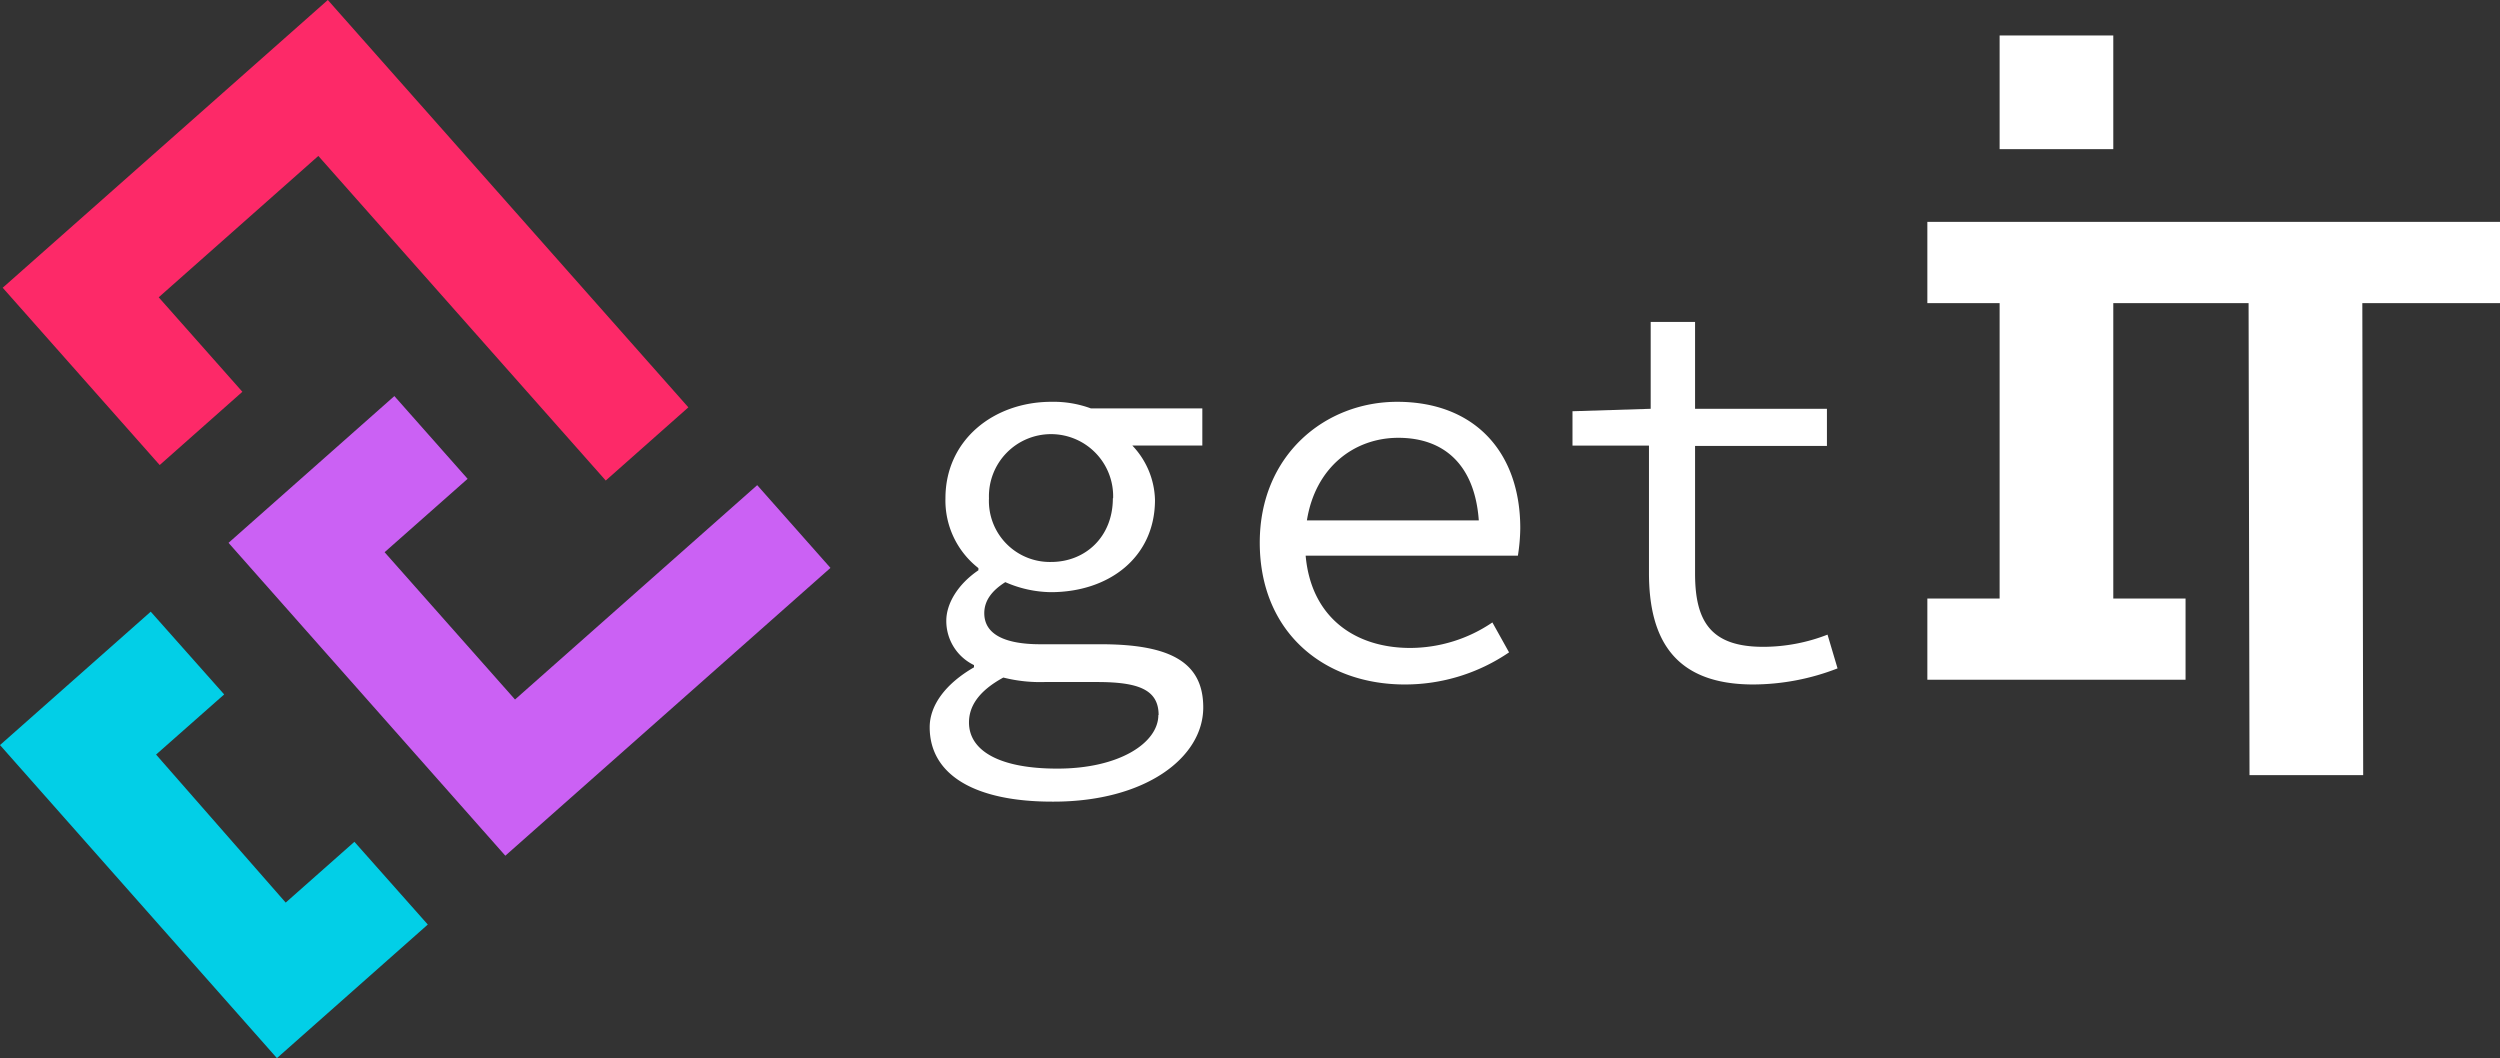<svg xmlns="http://www.w3.org/2000/svg" viewBox="0 0 379.16 160.48"><rect x="0" y="0" width="379.16" height="160.48" fill="#333333" stroke="none"/><defs><style>.cls-1{fill:#fd2968;}.cls-2{fill:#cb61f4;}.cls-3{fill:#02cfe7;}.cls-4{fill:#fff;}</style></defs><g id="Слой_2" data-name="Слой 2"><g id="_3_основні_варіанти_Фінал_готові_до_експорту" data-name="3 основні варіанти(Фінал), готові до експорту"><g id="Використав_на_мокапі" data-name="Використав на мокапі"><polygon class="cls-1" points="91.87 72.88 104.4 61.78 49.72 0 0.41 43.64 24.22 70.53 36.76 59.42 24.07 45.09 48.28 23.65 91.87 72.88"/><polygon class="cls-2" points="76.64 129.78 125.95 86.13 114.84 73.58 78.11 106.09 58.33 83.75 70.92 72.62 59.81 60.07 34.66 82.33 76.64 129.78"/><path class="cls-3" d="M42,160.48l22.88-20.26L53.75,127.67l-10.42,9.22L23.67,114.44,34,105.32,22.86,92.77,0,113Z"/><path class="cls-4" d="M141,110.29c0-3.28,2.35-6.56,6.72-9.08v-.34a7.42,7.42,0,0,1-4.2-6.73c0-2.6,1.76-5.54,4.87-7.65v-.33a13,13,0,0,1-5-10.59c0-8.92,7.4-14.63,16.06-14.63a16.42,16.42,0,0,1,6,1h16.9v5.63H171.73a12.38,12.38,0,0,1,3.44,8.24c0,8.74-7,14-15.8,14a17.67,17.67,0,0,1-6.9-1.52c-2,1.26-3.19,2.78-3.19,4.71,0,3.2,3.11,4.71,8.49,4.71h9.16c10.51,0,15.56,2.69,15.56,9.58,0,7.65-8.83,14.29-22.7,14.29C147.85,121.63,141,117.52,141,110.29Zm34.72-1.85c0-3.87-3.11-5-9.33-5h-8a22.82,22.82,0,0,1-6.22-.68c-3.87,2.11-5.21,4.46-5.21,6.81,0,4.29,4.62,7,13.36,7C169.79,116.59,175.68,112.64,175.68,108.44Zm-6.9-32.87a9.42,9.42,0,1,0-18.83,0,9.25,9.25,0,0,0,9.42,9.66C164.58,85.23,168.78,81.45,168.78,75.57Z"/><path class="cls-4" d="M230.57,80.11c0-11.52-6.9-19.17-18.67-19.17-10.93,0-20.84,8.07-20.84,21.35,0,13.62,9.75,21.52,22,21.52a28,28,0,0,0,15.81-4.87l-2.53-4.54a22.26,22.26,0,0,1-12.44,3.87c-8.48,0-15.06-4.7-15.88-14h32.19A28,28,0,0,0,230.57,80.11Zm-32.36-1.18c1.28-8.06,7.18-12.53,13.86-12.53,7,0,11.61,4.16,12.21,12.53Z"/><path class="cls-4" d="M250.09,86.91V67.58h-11.6V62.37L250.35,62V48.83h6.73V62h20v5.63h-20V87c0,7.31,2.44,11.1,10.34,11.1a26.87,26.87,0,0,0,9.75-1.85l1.52,5.12a35.54,35.54,0,0,1-12.78,2.44C254,103.81,250.09,97,250.09,86.91Z"/><polygon class="cls-4" points="379.16 33.65 379.16 45.97 358.28 45.97 358.41 117.56 341.17 117.56 341.03 45.97 320.51 45.97 320.51 90.78 331.47 90.78 331.47 103.09 292.31 103.09 292.31 90.78 303.27 90.78 303.27 45.97 292.31 45.97 292.31 33.65 379.16 33.65"/><rect class="cls-4" x="303.27" y="5.38" width="17.24" height="17.24"/></g></g></g></svg>